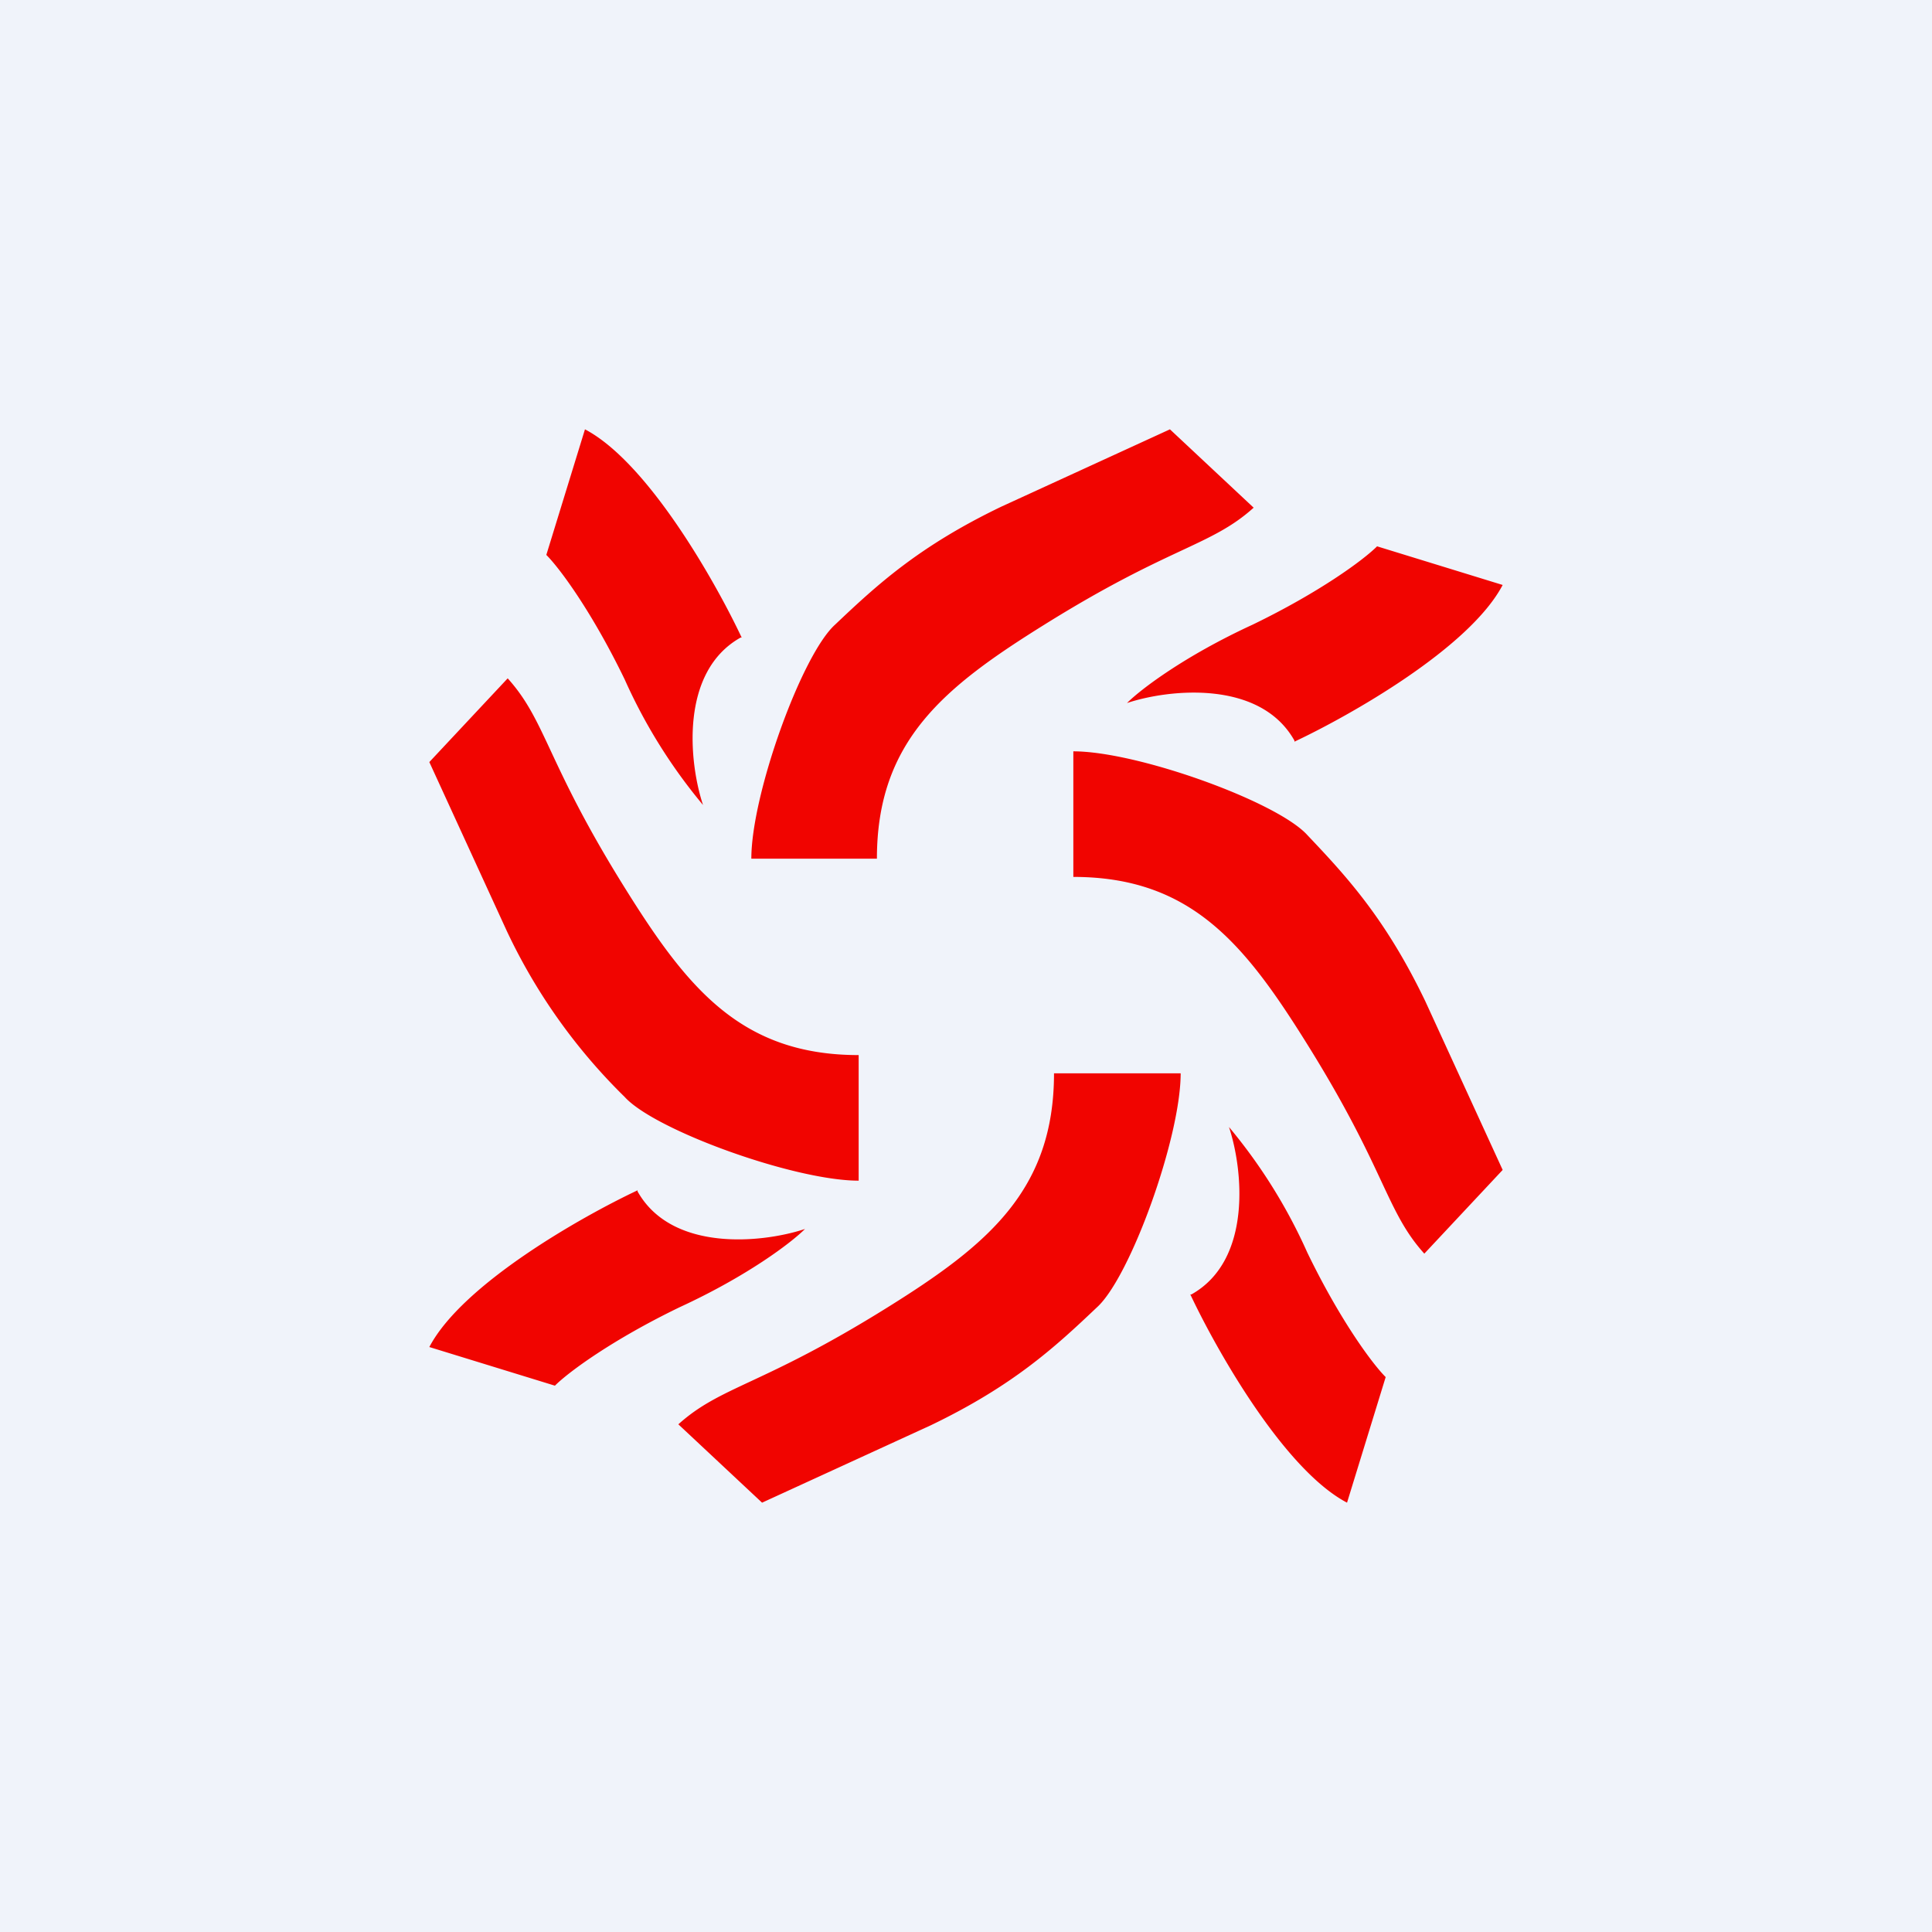 <!-- by TradingView --><svg width="18" height="18" viewBox="0 0 18 18" xmlns="http://www.w3.org/2000/svg"><path fill="#F0F3FA" d="M0 0h18v18H0z"/><path d="M8.17 8H7c0-.6.47-1.9.78-2.18.39-.37.78-.73 1.55-1.1L10.9 4l.78.73c-.4.36-.78.36-1.95 1.09C8.8 6.4 8.17 6.9 8.17 8ZM12.06 6.9c-.32-.57-1.17-.48-1.56-.35.13-.13.54-.44 1.17-.73.62-.3 1.03-.6 1.16-.73l1.17.36c-.31.59-1.43 1.22-1.94 1.46ZM8 9.83V11c-.6 0-1.9-.47-2.18-.78a5.35 5.35 0 0 1-1.1-1.55L4 7.1l.73-.78c.36.4.36.78 1.09 1.95C6.4 9.2 6.9 9.83 8 9.83ZM6.9 5.94c-.57.32-.48 1.17-.35 1.56a5.01 5.01 0 0 1-.73-1.17c-.3-.62-.6-1.03-.73-1.16L5.45 4c.59.31 1.22 1.43 1.46 1.94ZM9.83 10H11c0 .6-.47 1.9-.78 2.18-.39.37-.78.73-1.55 1.1L7.1 14l-.78-.73c.4-.36.78-.36 1.95-1.09.93-.58 1.55-1.09 1.55-2.18ZM5.94 11.1c.32.57 1.17.48 1.56.35-.13.13-.54.44-1.17.73-.62.3-1.03.6-1.16.73L4 12.55c.31-.59 1.43-1.22 1.94-1.46ZM10 8.17V7c.6 0 1.9.47 2.18.78.37.39.73.78 1.1 1.55L14 10.9l-.73.78c-.36-.4-.36-.78-1.09-1.95C11.6 8.8 11.1 8.17 10 8.17ZM11.1 12.06c.57-.32.48-1.17.35-1.56a5 5 0 0 1 .73 1.17c.3.62.6 1.03.73 1.16L12.55 14c-.59-.31-1.22-1.43-1.46-1.94Z" fill="#F10400"/></svg>